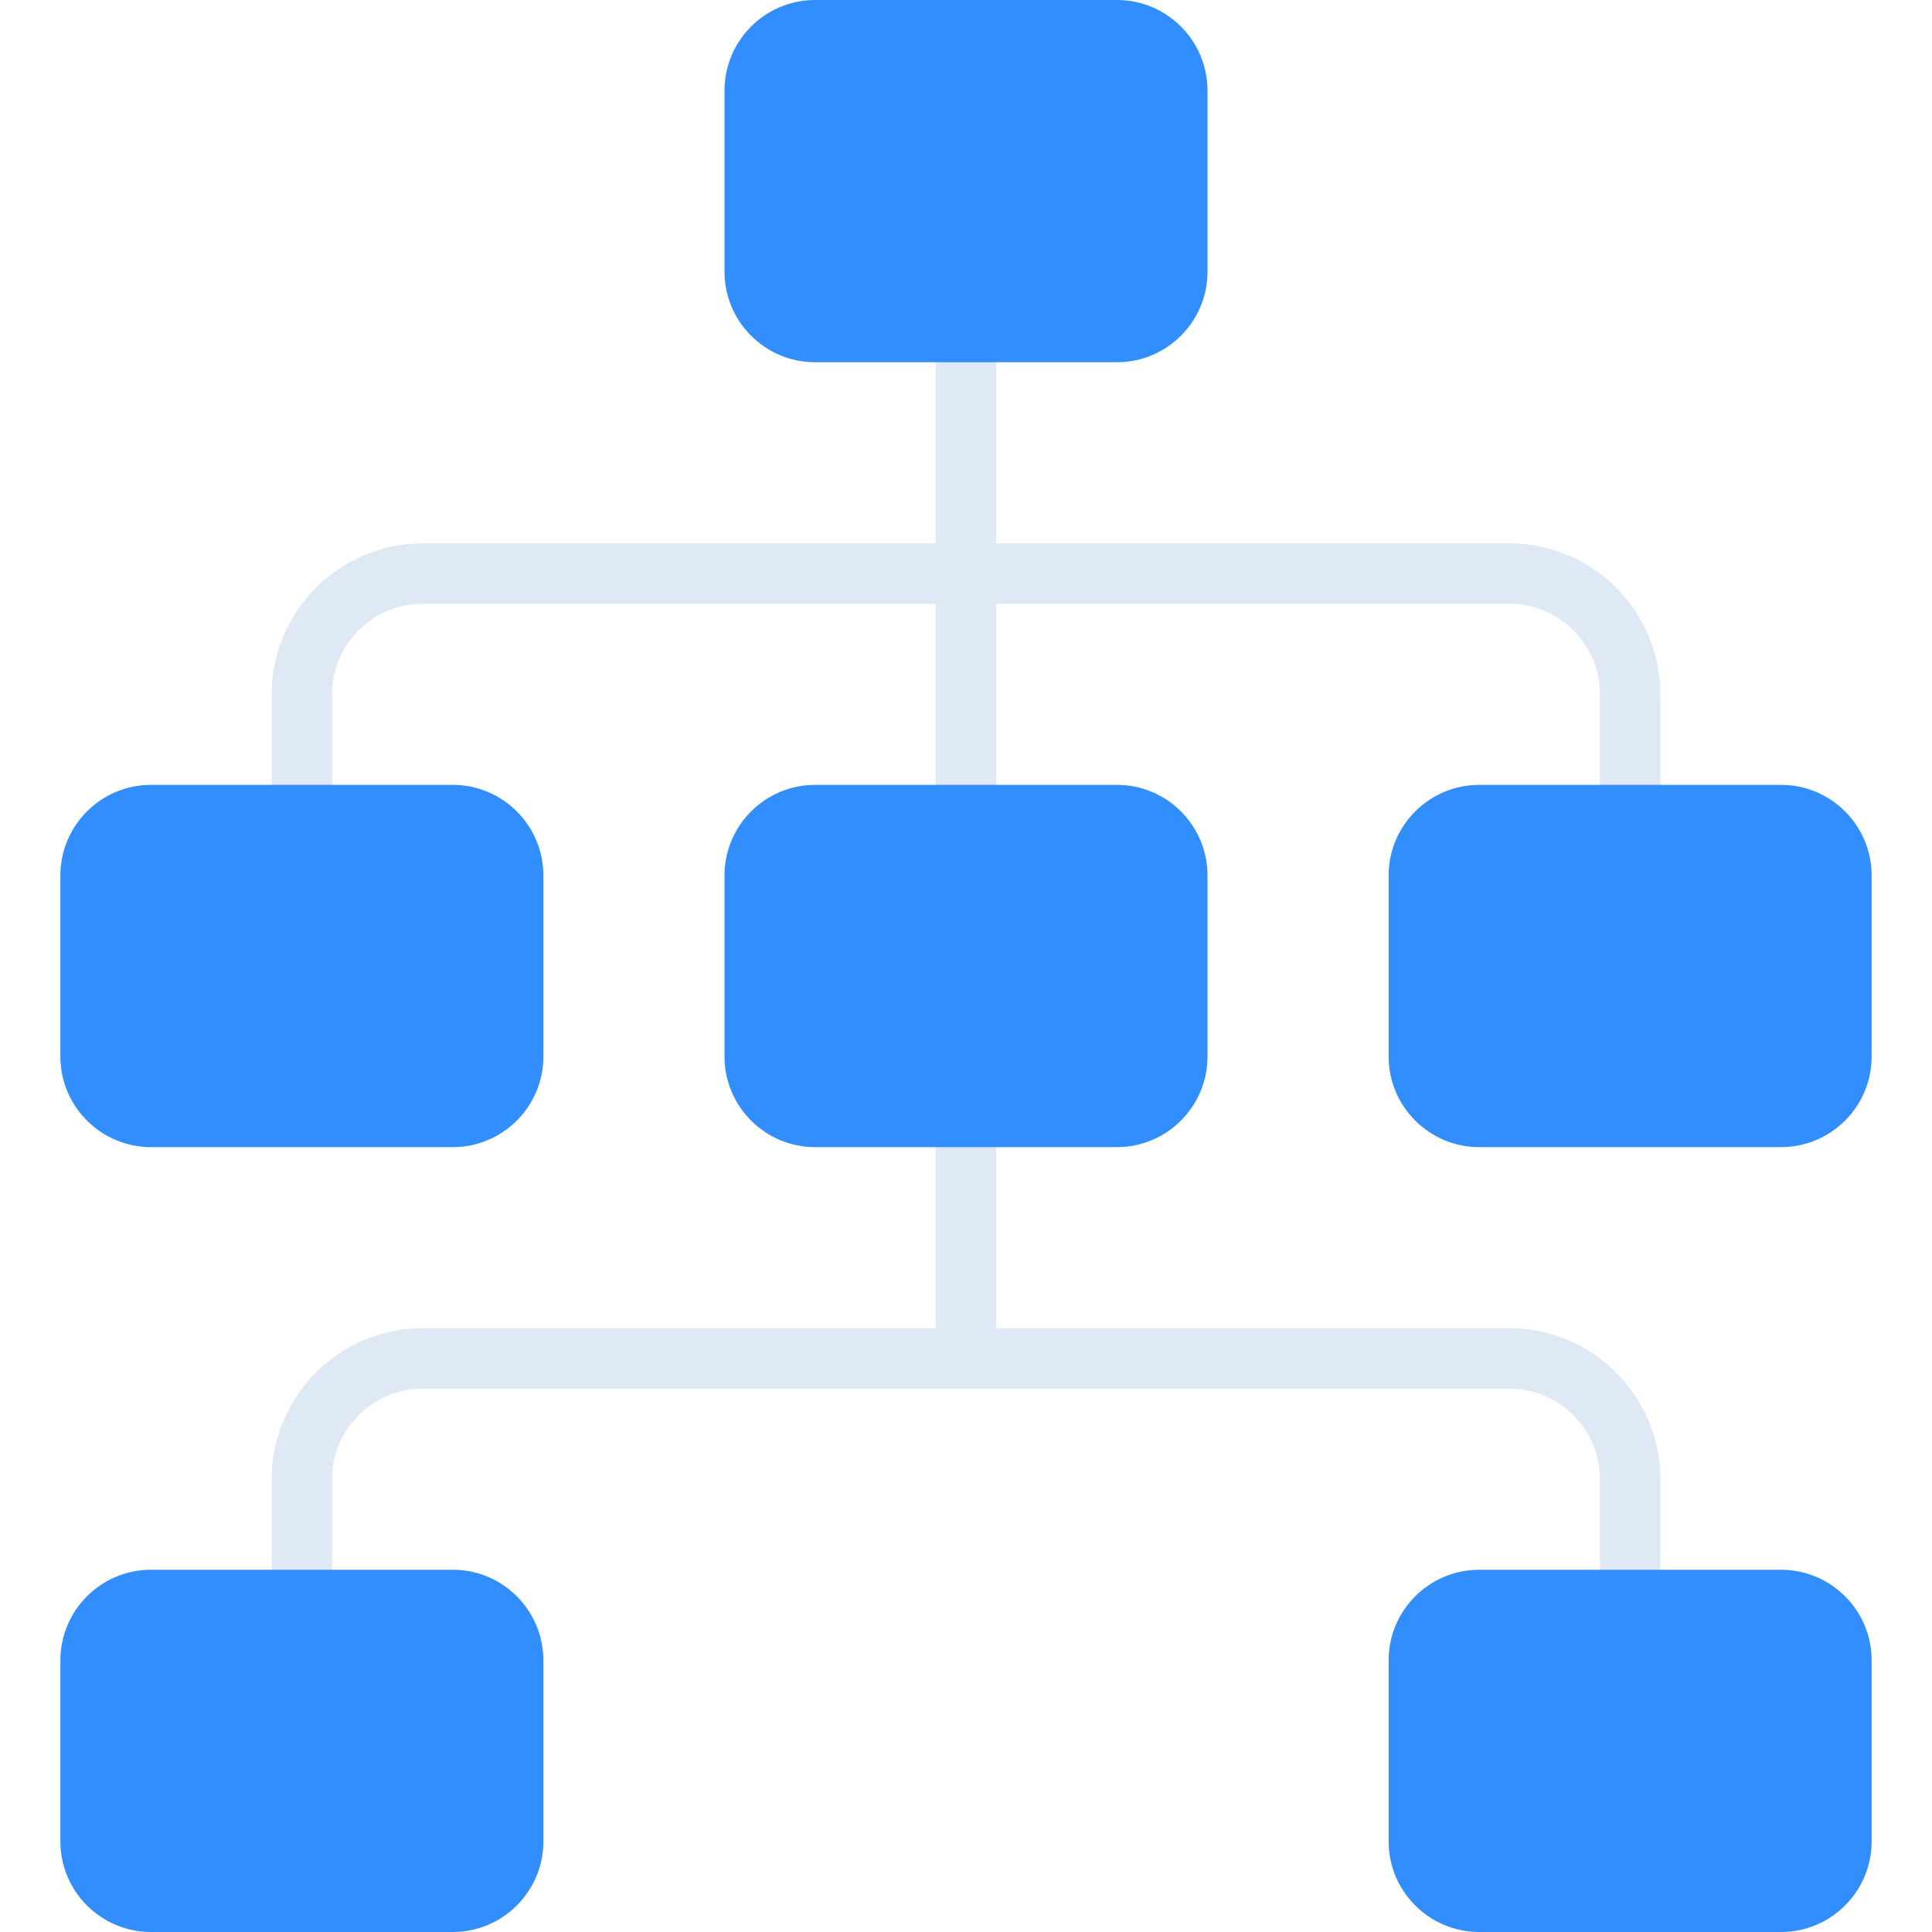 <?xml version="1.0" encoding="utf-8"?>
<!-- Generator: Adobe Illustrator 21.0.0, SVG Export Plug-In . SVG Version: 6.00 Build 0)  -->
<svg version="1.1" id="monochrome" xmlns="http://www.w3.org/2000/svg" xmlns:xlink="http://www.w3.org/1999/xlink" x="0px" y="0px"
	 viewBox="0 0 32 32" enable-background="new 0 0 32 32" xml:space="preserve">
<g>
	<path fill="#DFE8F5" d="M25,9h-8.5V5.5C16.5,5.224,16.276,5,16,5s-0.5,0.224-0.5,0.5V9H7c-1.379,0-2.5,1.122-2.5,2.5v2
		C4.5,13.776,4.724,14,5,14s0.5-0.224,0.5-0.5v-2C5.5,10.673,6.173,10,7,10h8.5v3.5c0,0.276,0.224,0.5,0.5,0.5s0.5-0.224,0.5-0.5V10
		H25c0.827,0,1.5,0.673,1.5,1.5v2c0,0.276,0.224,0.5,0.5,0.5s0.5-0.224,0.5-0.5v-2C27.5,10.122,26.379,9,25,9z"/>
	<path fill="#DFE8F5" d="M25,22h-8.5v-3.5c0-0.276-0.224-0.5-0.5-0.5s-0.5,0.224-0.5,0.5V22H7c-1.379,0-2.5,1.122-2.5,2.5v2
		C4.5,26.776,4.724,27,5,27s0.5-0.224,0.5-0.5v-2C5.5,23.673,6.173,23,7,23h9h9c0.827,0,1.5,0.673,1.5,1.5v2
		c0,0.276,0.224,0.5,0.5,0.5s0.5-0.224,0.5-0.5v-2C27.5,23.122,26.379,22,25,22z"/>
</g>
<g>
	<path fill="#328EFC" d="M18.5,13h-5c-0.827,0-1.5,0.673-1.5,1.5v3c0,0.827,0.673,1.5,1.5,1.5h5c0.827,0,1.5-0.673,1.5-1.5v-3
		C20,13.673,19.327,13,18.5,13z"/>
	<path fill="#328EFC" d="M18.5,0h-5C12.673,0,12,0.673,12,1.5v3C12,5.327,12.673,6,13.5,6h5C19.327,6,20,5.327,20,4.5v-3
		C20,0.673,19.327,0,18.5,0z"/>
	<path fill="#328EFC" d="M7.5,26h-5C1.673,26,1,26.673,1,27.5v3C1,31.327,1.673,32,2.5,32h5C8.327,32,9,31.327,9,30.5v-3
		C9,26.673,8.327,26,7.5,26z"/>
	<path fill="#328EFC" d="M29.5,26h-5c-0.827,0-1.5,0.673-1.5,1.5v3c0,0.827,0.673,1.5,1.5,1.5h5c0.827,0,1.5-0.673,1.5-1.5v-3
		C31,26.673,30.327,26,29.5,26z"/>
	<path fill="#328EFC" d="M7.5,13h-5C1.673,13,1,13.673,1,14.5v3C1,18.327,1.673,19,2.5,19h5C8.327,19,9,18.327,9,17.5v-3
		C9,13.673,8.327,13,7.5,13z"/>
	<path fill="#328EFC" d="M29.5,13h-5c-0.827,0-1.5,0.673-1.5,1.5v3c0,0.827,0.673,1.5,1.5,1.5h5c0.827,0,1.5-0.673,1.5-1.5v-3
		C31,13.673,30.327,13,29.5,13z"/>
</g>
</svg>
